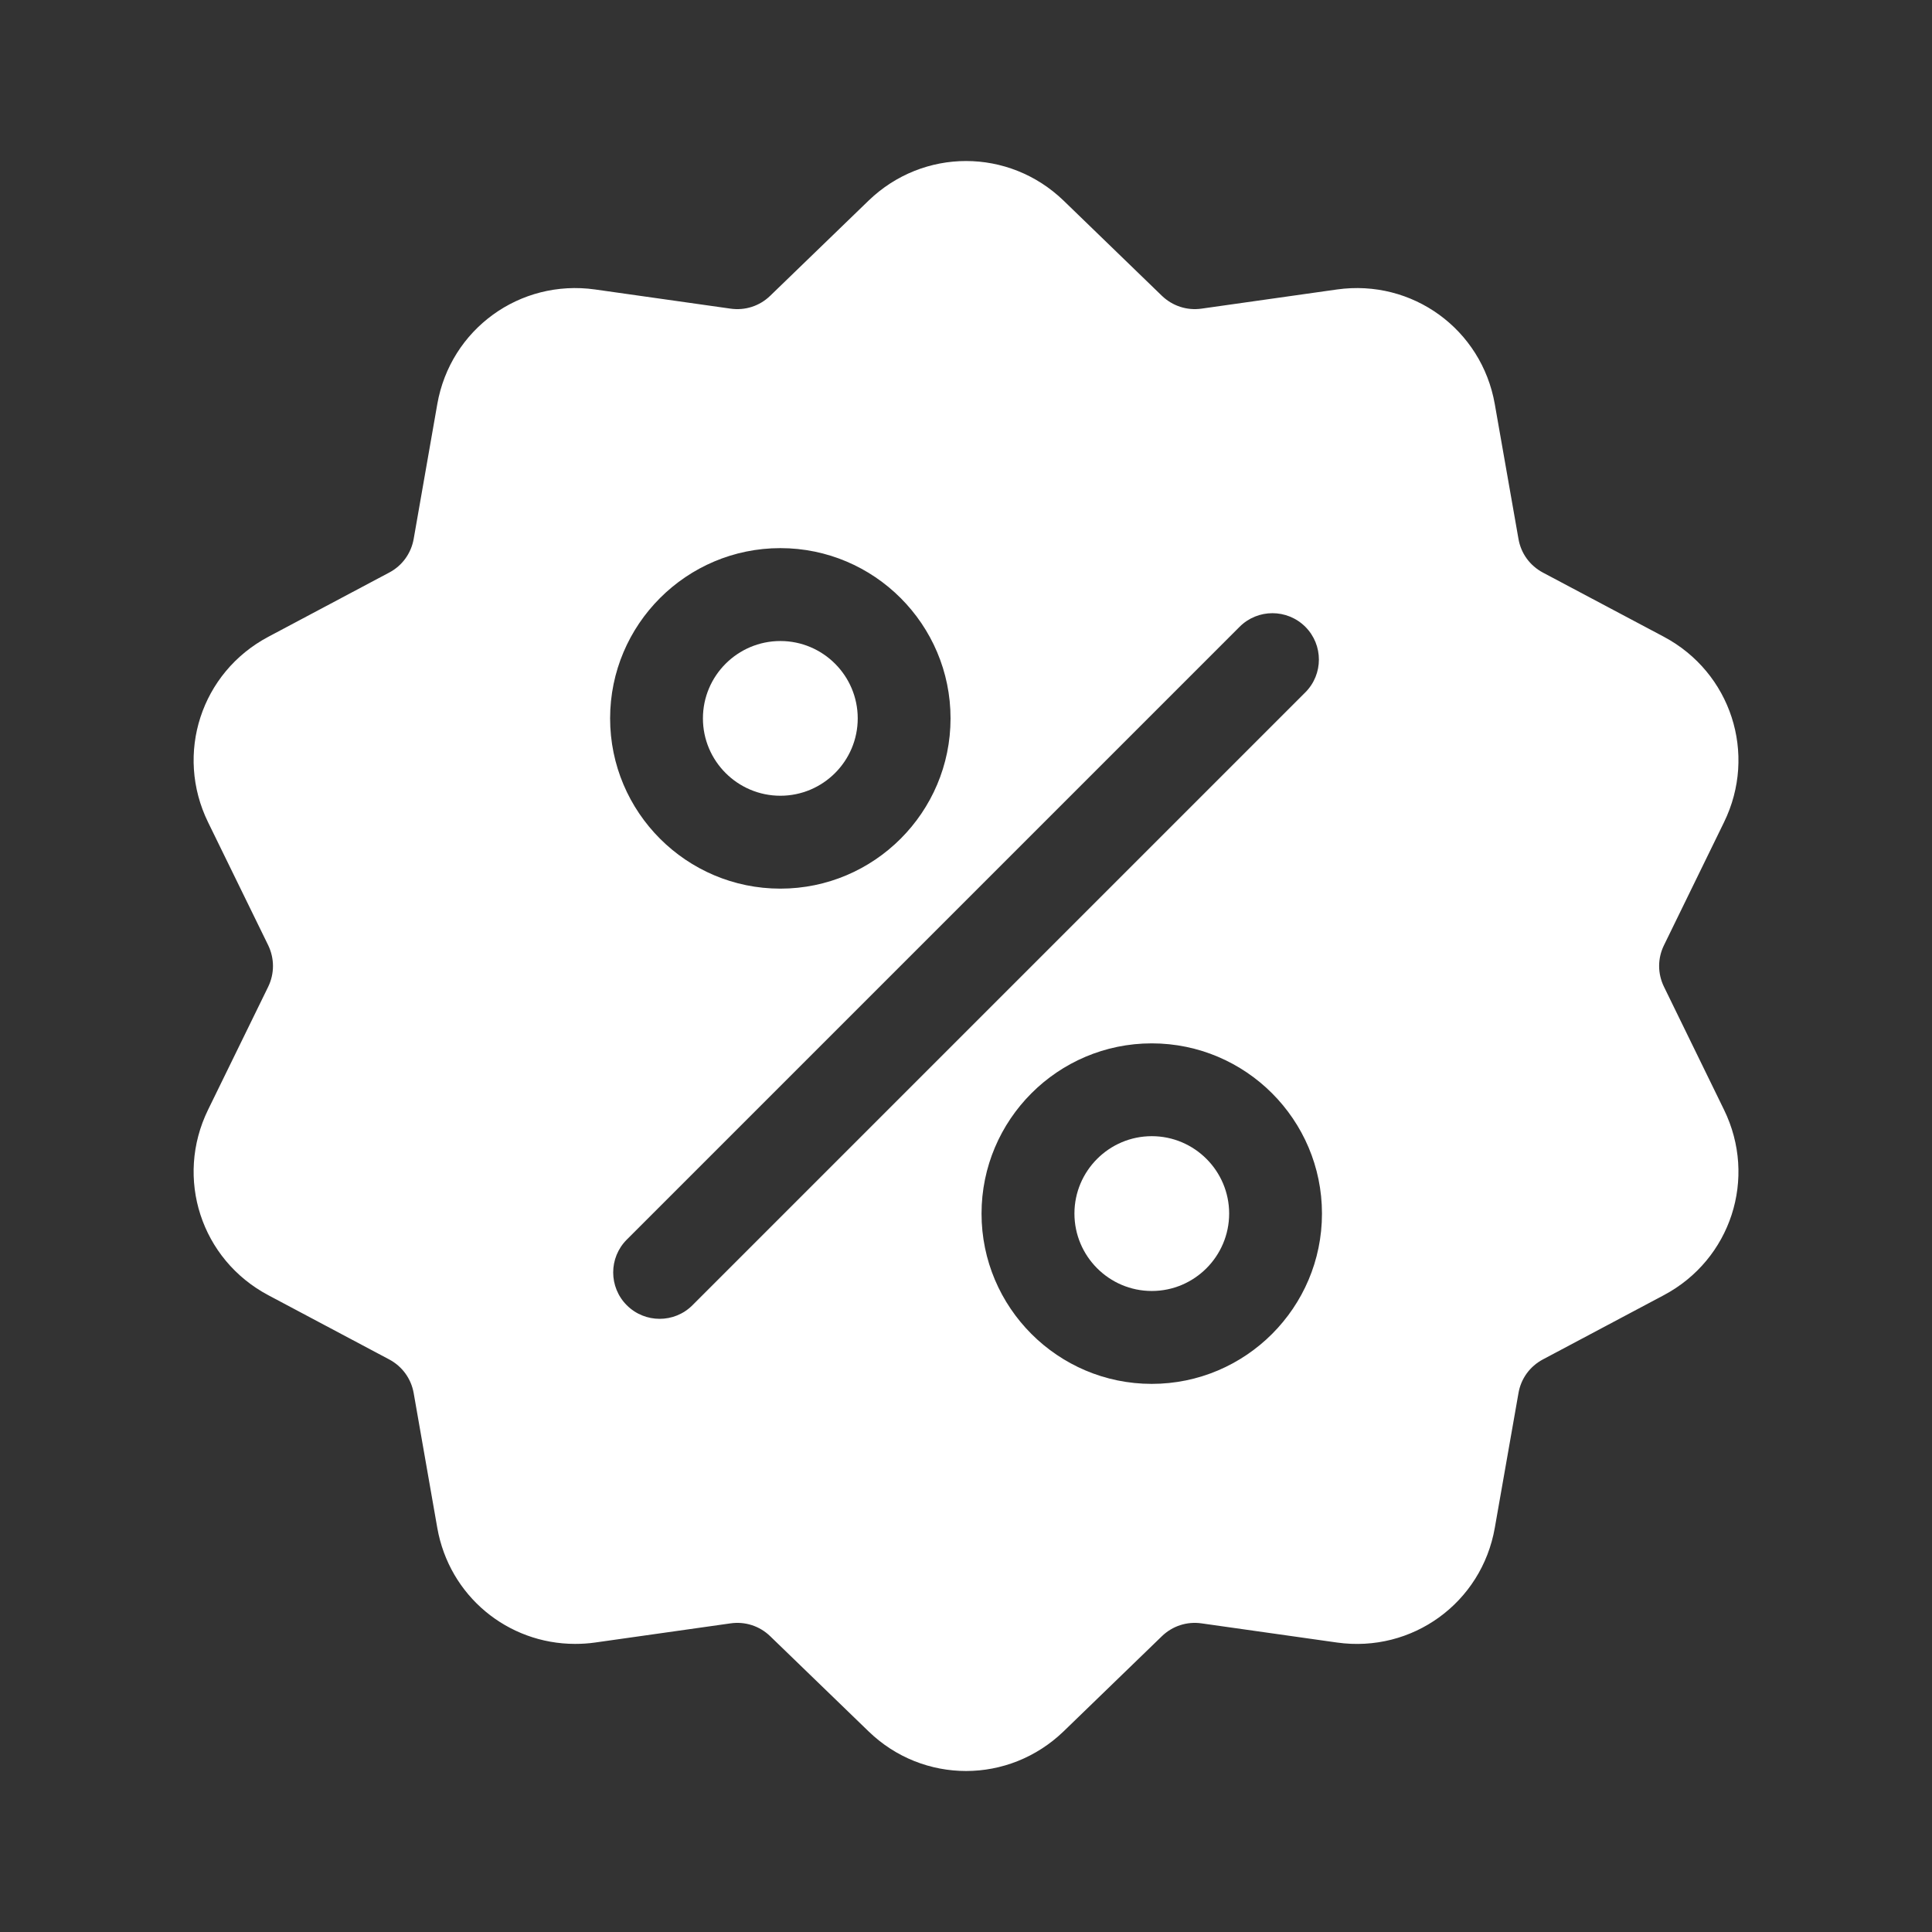 <svg width="24" height="24" viewBox="0 0 24 24" fill="none" xmlns="http://www.w3.org/2000/svg">
<rect x="0" y="0" width="24" height="24" fill="#333333" stroke="none"/>
<path d="M20.671 12.259C20.59 12.094 20.59 11.905 20.671 11.741L21.416 10.215C21.832 9.365 21.503 8.353 20.667 7.909L19.167 7.113C19.005 7.027 18.894 6.875 18.863 6.694L18.569 5.021C18.406 4.09 17.544 3.464 16.608 3.596L14.926 3.834C14.745 3.86 14.565 3.801 14.433 3.674L13.213 2.493C12.533 1.836 11.468 1.836 10.789 2.493L9.568 3.674C9.436 3.802 9.256 3.86 9.075 3.834L7.393 3.596C6.457 3.464 5.595 4.09 5.432 5.021L5.139 6.694C5.107 6.875 4.996 7.028 4.834 7.113L3.334 7.91C2.498 8.353 2.169 9.365 2.585 10.215L3.331 11.741C3.411 11.906 3.411 12.095 3.331 12.259L2.585 13.785C2.169 14.635 2.498 15.647 3.334 16.09L4.834 16.887C4.996 16.973 5.107 17.125 5.139 17.306L5.432 18.979C5.581 19.827 6.308 20.421 7.144 20.421C7.226 20.421 7.309 20.416 7.393 20.404L9.075 20.166C9.256 20.14 9.436 20.198 9.568 20.326L10.789 21.507C11.128 21.836 11.564 22 12.001 22C12.437 22 12.873 21.835 13.213 21.507L14.433 20.326C14.565 20.198 14.745 20.14 14.926 20.166L16.608 20.404C17.544 20.536 18.406 19.91 18.569 18.979L18.863 17.306C18.894 17.125 19.005 16.973 19.167 16.887L20.667 16.09C21.503 15.647 21.832 14.635 21.416 13.785L20.671 12.259ZM9.694 6.809C10.86 6.809 11.808 7.758 11.808 8.924C11.808 10.09 10.86 11.039 9.694 11.039C8.527 11.039 7.579 10.09 7.579 8.924C7.579 7.758 8.527 6.809 9.694 6.809ZM8.602 16.214C8.489 16.327 8.342 16.383 8.194 16.383C8.047 16.383 7.899 16.327 7.786 16.214C7.561 15.989 7.561 15.624 7.786 15.399L15.399 7.786C15.624 7.561 15.989 7.561 16.215 7.786C16.44 8.011 16.44 8.376 16.215 8.601L8.602 16.214ZM14.307 17.191C13.141 17.191 12.193 16.242 12.193 15.076C12.193 13.91 13.141 12.961 14.307 12.961C15.474 12.961 16.422 13.91 16.422 15.076C16.422 16.242 15.474 17.191 14.307 17.191Z" fill="white"/>
<path d="M14.308 14.114C13.778 14.114 13.347 14.546 13.347 15.075C13.347 15.605 13.778 16.037 14.308 16.037C14.838 16.037 15.269 15.605 15.269 15.075C15.269 14.546 14.838 14.114 14.308 14.114Z" fill="white"/>
<path d="M9.694 7.963C9.164 7.963 8.732 8.394 8.732 8.924C8.732 9.454 9.164 9.885 9.694 9.885C10.224 9.885 10.655 9.454 10.655 8.924C10.655 8.394 10.224 7.963 9.694 7.963Z" fill="white"/>
</svg>
